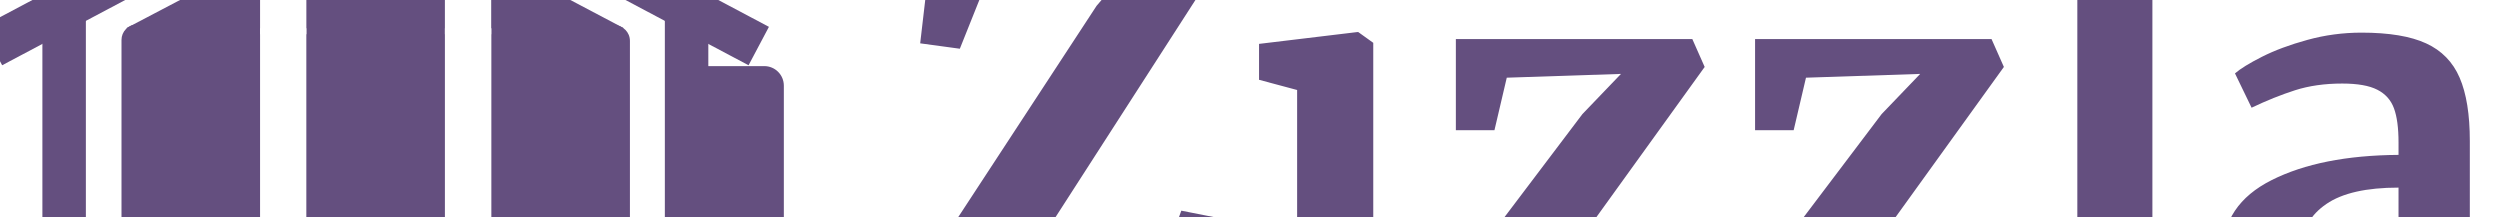 <svg version="1.1" viewBox="23.0 205.0 920.0 80.0" fill="none" stroke="none" stroke-linecap="square" stroke-miterlimit="10" xmlns:xlink="http://www.w3.org/1999/xlink" xmlns="http://www.w3.org/2000/svg"><rect x="23.0" y="205.0" width="920.0" height="80.0" fill="#808080" stroke="none"/><clipPath id="g14deb1d780d_0_160.0"><path d="m0 0l960.0 0l0 540.0l-960.0 0l0 -540.0z" clip-rule="nonzero"/></clipPath><g clip-path="url(#g14deb1d780d_0_160.0)"><path fill="#ffffff" d="m0 0l960.0 0l0 540.0l-960.0 0z" fill-rule="evenodd"/><path fill="#000000" fill-opacity="0.0" d="m46.599 213.042l0 0c0 -8.824 7.153 -15.977 15.977 -15.977l197.11 0c4.237 0 8.301 1.683 11.298 4.68c2.996 2.996 4.68 7.06 4.68 11.298l0 111.197c0 8.824 -7.153 15.977 -15.977 15.977l-197.11 0c-8.824 0 -15.977 -7.153 -15.977 -15.977z" fill-rule="evenodd"/><path stroke="#644f7f" stroke-width="16.0" stroke-linejoin="round" stroke-linecap="butt" d="m46.599 213.042l0 0c0 -8.824 7.153 -15.977 15.977 -15.977l197.11 0c4.237 0 8.301 1.683 11.298 4.68c2.996 2.996 4.68 7.06 4.68 11.298l0 111.197c0 8.824 -7.153 15.977 -15.977 15.977l-197.11 0c-8.824 0 -15.977 -7.153 -15.977 -15.977z" fill-rule="evenodd"/><path fill="#644f7f" d="m275.524 236.52l0 0c0 -3.973 3.221 -7.193 7.193 -7.193l21.544 0l0 0c1.908 0 3.737 0.758 5.086 2.107c1.349 1.349 2.107 3.179 2.107 5.086l0 58.606c0 3.973 -3.221 7.193 -7.193 7.193l-21.544 0c-3.973 0 -7.193 -3.221 -7.193 -7.193z" fill-rule="evenodd"/><path fill="#ffffff" d="m39.859 177.714l0 0c0 -3.281 2.66 -5.941 5.941 -5.941l230.941 0c1.576 0 3.087 0.626 4.201 1.74c1.114 1.114 1.74 2.625 1.74 4.201l0 23.762c0 3.281 -2.66 5.941 -5.941 5.941l-230.941 0c-3.281 0 -5.941 -2.66 -5.941 -5.941z" fill-rule="evenodd"/><path fill="#000000" fill-opacity="0.0" d="m27.109 218.199l138.129 -73.244" fill-rule="evenodd"/><path stroke="#644f7f" stroke-width="16.0" stroke-linejoin="round" stroke-linecap="butt" d="m27.109 218.199l138.129 -73.244" fill-rule="evenodd"/><path fill="#000000" fill-opacity="0.0" d="m295.15 218.199l-138.129 -73.244" fill-rule="evenodd"/><path stroke="#644f7f" stroke-width="16.0" stroke-linejoin="round" stroke-linecap="butt" d="m295.15 218.199l-138.129 -73.244" fill-rule="evenodd"/><path fill="#644f7f" d="m67.711 316.582l0 -96.897c0 -1.511 0.6 -2.96 1.669 -4.029c1.068 -1.068 2.518 -1.669 4.029 -1.669l45.294 0c5.0354004E-4 0 9.0789795E-4 4.119873E-4 9.0789795E-4 9.1552734E-4l-9.0789795E-4 108.29l0 0c0 5.187988E-4 -4.043579E-4 9.1552734E-4 -9.0026855E-4 9.1552734E-4l-45.293 -9.1552734E-4l0 0c-3.146 0 -5.697 -2.551 -5.697 -5.697z" fill-rule="evenodd"/><path fill="#644f7f" d="m254.812 220.013l0 96.897c0 1.511 -0.6 2.96 -1.669 4.029c-1.068 1.068 -2.518 1.669 -4.029 1.669l-45.294 0c-4.8828125E-4 0 -9.0026855E-4 -3.9672852E-4 -9.0026855E-4 -8.8500977E-4l9.0026855E-4 -108.29l0 0c0 -4.8828125E-4 4.119873E-4 -9.0026855E-4 9.1552734E-4 -9.0026855E-4l45.293 9.0026855E-4l0 0c3.146 0 5.697 2.551 5.697 5.697z" fill-rule="evenodd"/><path fill="#644f7f" d="m135.732 214.316l50.991 0l0 108.291l-50.991 0z" fill-rule="evenodd"/><path fill="#644f7f" d="m69.409 215.411l91.843 -48.195l91.378 48.195z" fill-rule="evenodd"/><path fill="#ffffff" d="m135.741 180.35l-8.519 0l-8.519 8.519l0 28.734l17.038 0z" fill-rule="evenodd"/><path fill="#ffffff" d="m186.723 180.35l8.519 0l8.519 8.519l0 28.734l-17.038 0z" fill-rule="evenodd"/><path fill="#000000" fill-opacity="0.0" d="m340.189 160.409l619.811 0l0 195.276l-619.811 0z" fill-rule="evenodd"/><path fill="#644f7f" d="m438.189 193.525l-51.312 2.766l-10.656 26.641l-14.594 -1.984l4.531 -38.875l100.047 0l4.734 10.469l-71.438 110.891l-13.609 13.625l60.781 -3.953l11.047 -30.578l15.0 2.953l-4.547 43.609l-108.531 0l-6.109 -10.453l73.016 -111.5l11.641 -13.609zm72.609 7.891q-7.094 0 -11.25 -4.141q-4.141 -4.141 -4.141 -10.656q0 -7.5 4.734 -12.422q4.734 -4.938 12.625 -4.938q7.906 0 12.047 4.25q4.141 4.234 4.141 10.547q0 7.891 -4.734 12.625q-4.734 4.734 -13.219 4.734l-0.203 0zm-10.453 36.703l-14.016 -3.75l0 -13.219l36.109 -4.344l0.406 0l5.516 3.953l0 94.906l13.219 1.578l0 11.844l-55.047 0l0 -11.844l13.812 -1.766l0 -77.359zm77.145 -4.531l-4.531 19.328l-14.203 0l0 -33.547l87.016 0l4.547 10.266l-52.5 72.812l-13.812 14.203l44.203 -2.172l9.469 -22.688l13.422 1.578l-3.156 35.719l-91.562 0l-4.938 -10.859l53.875 -71.234l14.203 -14.797l-42.031 1.391zm110.109 0l-4.531 19.328l-14.203 0l0 -33.547l87.016 0l4.547 10.266l-52.5 72.812l-13.812 14.203l44.203 -2.172l9.469 -22.688l13.422 1.578l-3.156 35.719l-91.562 0l-4.938 -10.859l53.875 -71.234l14.203 -14.797l-42.031 1.391zm99.859 -48.75l-14.609 -2.562l0 -10.656l36.516 -4.344l0.391 0l5.328 3.75l0 144.641l14.406 1.578l0 11.844l-55.844 0l0 -11.844l13.812 -1.766l0 -130.641zm53.467 113.469q0 -17.953 18.047 -27.031q18.062 -9.078 46.688 -9.281l0 -4.531q0 -8.094 -1.688 -12.625q-1.672 -4.547 -6.109 -6.812q-4.438 -2.281 -12.922 -2.281q-9.672 0 -17.375 2.469q-7.688 2.469 -15.984 6.422l-6.109 -12.625q2.953 -2.578 9.953 -6.125q7.016 -3.547 16.688 -6.203q9.672 -2.672 19.922 -2.672q15.203 0 23.781 3.953q8.578 3.938 12.328 12.625q3.75 8.672 3.75 23.281l0 60.375l10.656 0l0 11.047q-3.938 1.0 -11.25 1.984q-7.297 0.984 -12.812 0.984q-6.719 0 -8.984 -1.984q-2.266 -1.969 -2.266 -8.078l0 -5.328q-5.328 5.922 -13.812 10.656q-8.484 4.734 -19.141 4.734q-9.078 0 -16.688 -3.844q-7.594 -3.859 -12.141 -11.25q-4.531 -7.406 -4.531 -17.859zm45.984 16.578q4.141 0 9.469 -2.469q5.328 -2.469 9.281 -6.016l0 -32.359q-17.766 0 -26.547 6.016q-8.781 6.016 -8.781 15.484q0 9.469 4.438 14.406q4.438 4.938 12.141 4.938z" fill-rule="nonzero"/></g></svg>
